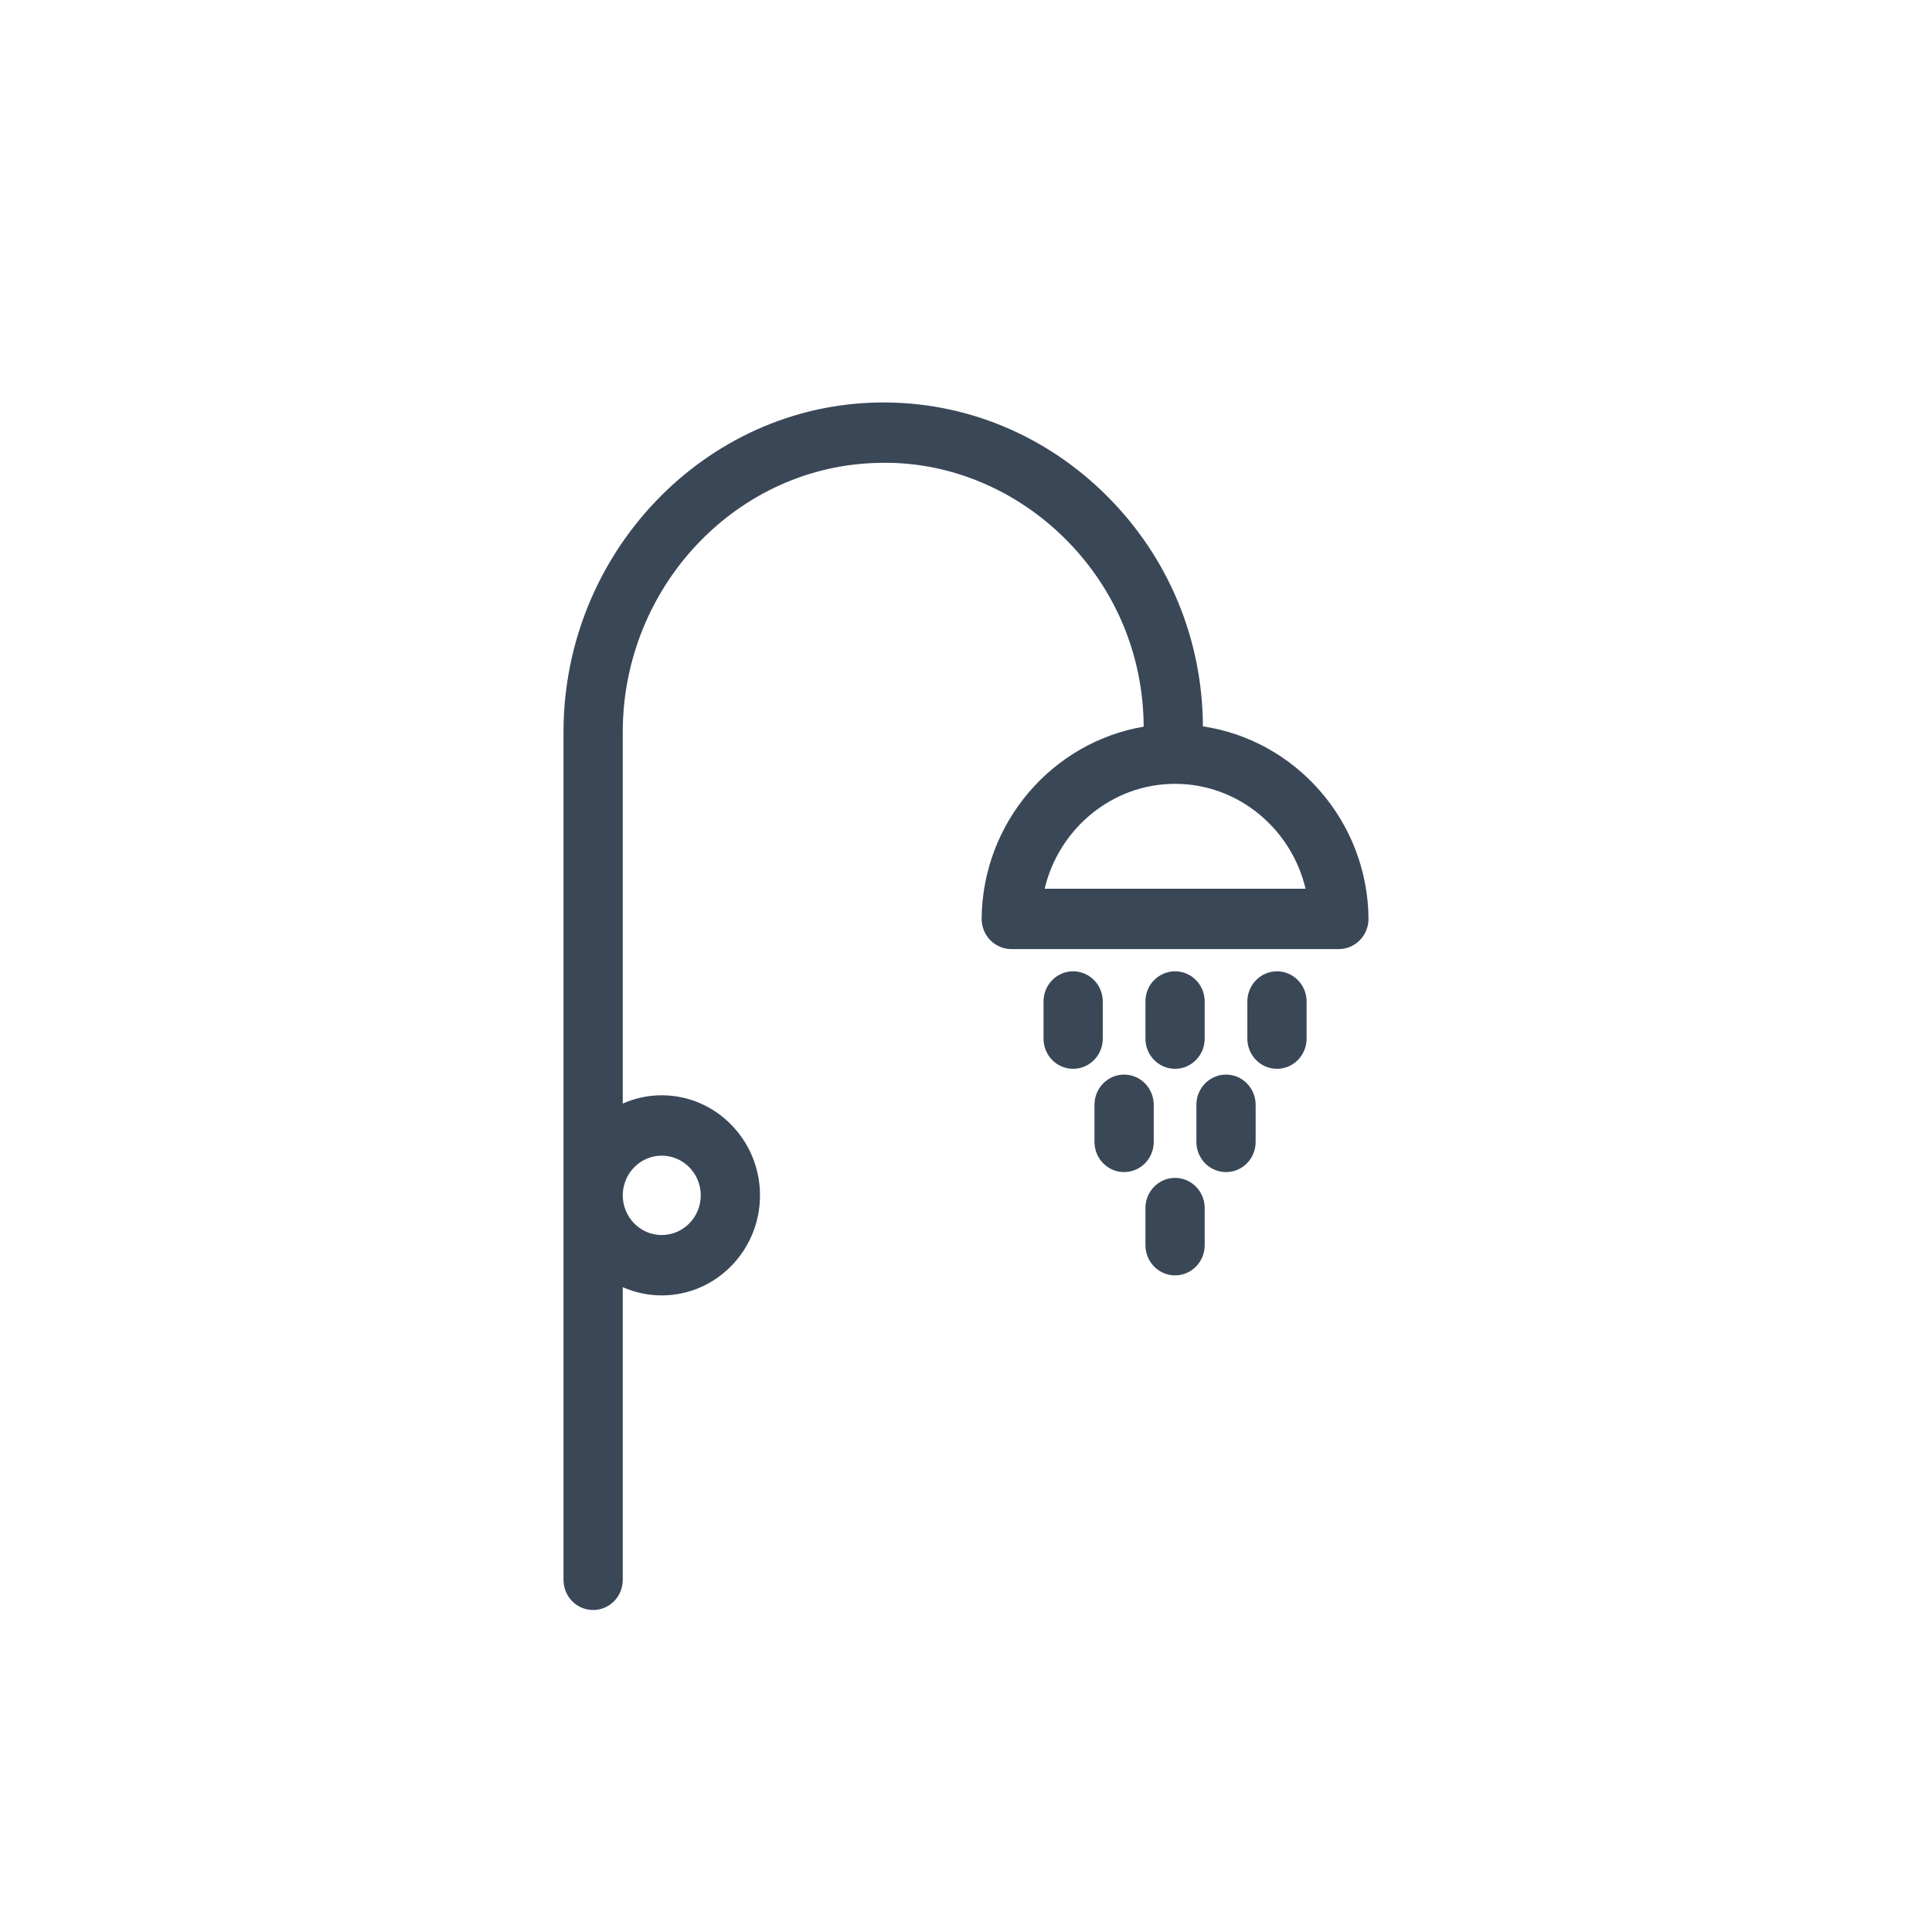 <svg width="24" height="24" viewBox="0 0 24 24" fill="none" xmlns="http://www.w3.org/2000/svg">
<path fill-rule="evenodd" clip-rule="evenodd" d="M10.92 5C11.982 4.984 12.996 5.402 13.76 6.17C14.519 6.932 14.938 7.946 14.943 9.023C16.093 9.195 16.989 10.196 17 11.411C17.001 11.512 16.962 11.608 16.893 11.679C16.824 11.749 16.73 11.79 16.632 11.79H12.563C12.465 11.79 12.37 11.749 12.301 11.679C12.232 11.608 12.194 11.512 12.194 11.411C12.206 10.211 13.079 9.218 14.207 9.027C14.203 8.15 13.862 7.326 13.243 6.704C12.62 6.078 11.781 5.729 10.93 5.75C9.169 5.774 7.736 7.274 7.736 9.096V13.709C7.885 13.643 8.048 13.606 8.22 13.606C8.893 13.606 9.441 14.164 9.441 14.849C9.441 15.535 8.893 16.092 8.22 16.092C8.048 16.092 7.885 16.055 7.736 15.99V19.625C7.736 19.833 7.572 20 7.368 20C7.164 20 7 19.833 7 19.625V9.096C7 6.867 8.759 5.029 10.92 5ZM14.597 14.632C14.8 14.632 14.965 14.8 14.965 15.007V15.468C14.965 15.676 14.8 15.843 14.597 15.843C14.394 15.843 14.229 15.676 14.229 15.468V15.007C14.229 14.8 14.394 14.632 14.597 14.632ZM8.22 14.356C7.954 14.356 7.739 14.575 7.736 14.845V14.853C7.739 15.123 7.954 15.342 8.22 15.342C8.488 15.342 8.705 15.121 8.705 14.849C8.705 14.577 8.488 14.356 8.22 14.356ZM15.23 13.349C15.434 13.349 15.598 13.517 15.598 13.724V14.185C15.598 14.393 15.434 14.56 15.23 14.56C15.027 14.56 14.862 14.393 14.862 14.185V13.724C14.862 13.517 15.027 13.349 15.23 13.349ZM13.964 13.349C14.167 13.349 14.332 13.517 14.332 13.724V14.185C14.332 14.393 14.167 14.56 13.964 14.56C13.761 14.56 13.596 14.393 13.596 14.185V13.724C13.596 13.517 13.761 13.349 13.964 13.349ZM14.597 12.066C14.8 12.066 14.965 12.233 14.965 12.441V12.902C14.965 13.11 14.8 13.277 14.597 13.277C14.394 13.277 14.229 13.11 14.229 12.902V12.441C14.229 12.233 14.394 12.066 14.597 12.066ZM13.331 12.066C13.534 12.066 13.699 12.234 13.699 12.441V12.902C13.699 13.11 13.534 13.277 13.331 13.277C13.127 13.277 12.963 13.11 12.963 12.902V12.441C12.963 12.234 13.127 12.066 13.331 12.066ZM15.863 12.066C16.066 12.066 16.231 12.234 16.231 12.441V12.902C16.231 13.11 16.066 13.277 15.863 13.277C15.66 13.277 15.495 13.11 15.495 12.902V12.441C15.495 12.234 15.66 12.066 15.863 12.066ZM14.597 9.737C13.815 9.737 13.153 10.295 12.977 11.04H16.218C16.042 10.295 15.38 9.737 14.597 9.737Z" fill="#3A4757"/>
</svg>